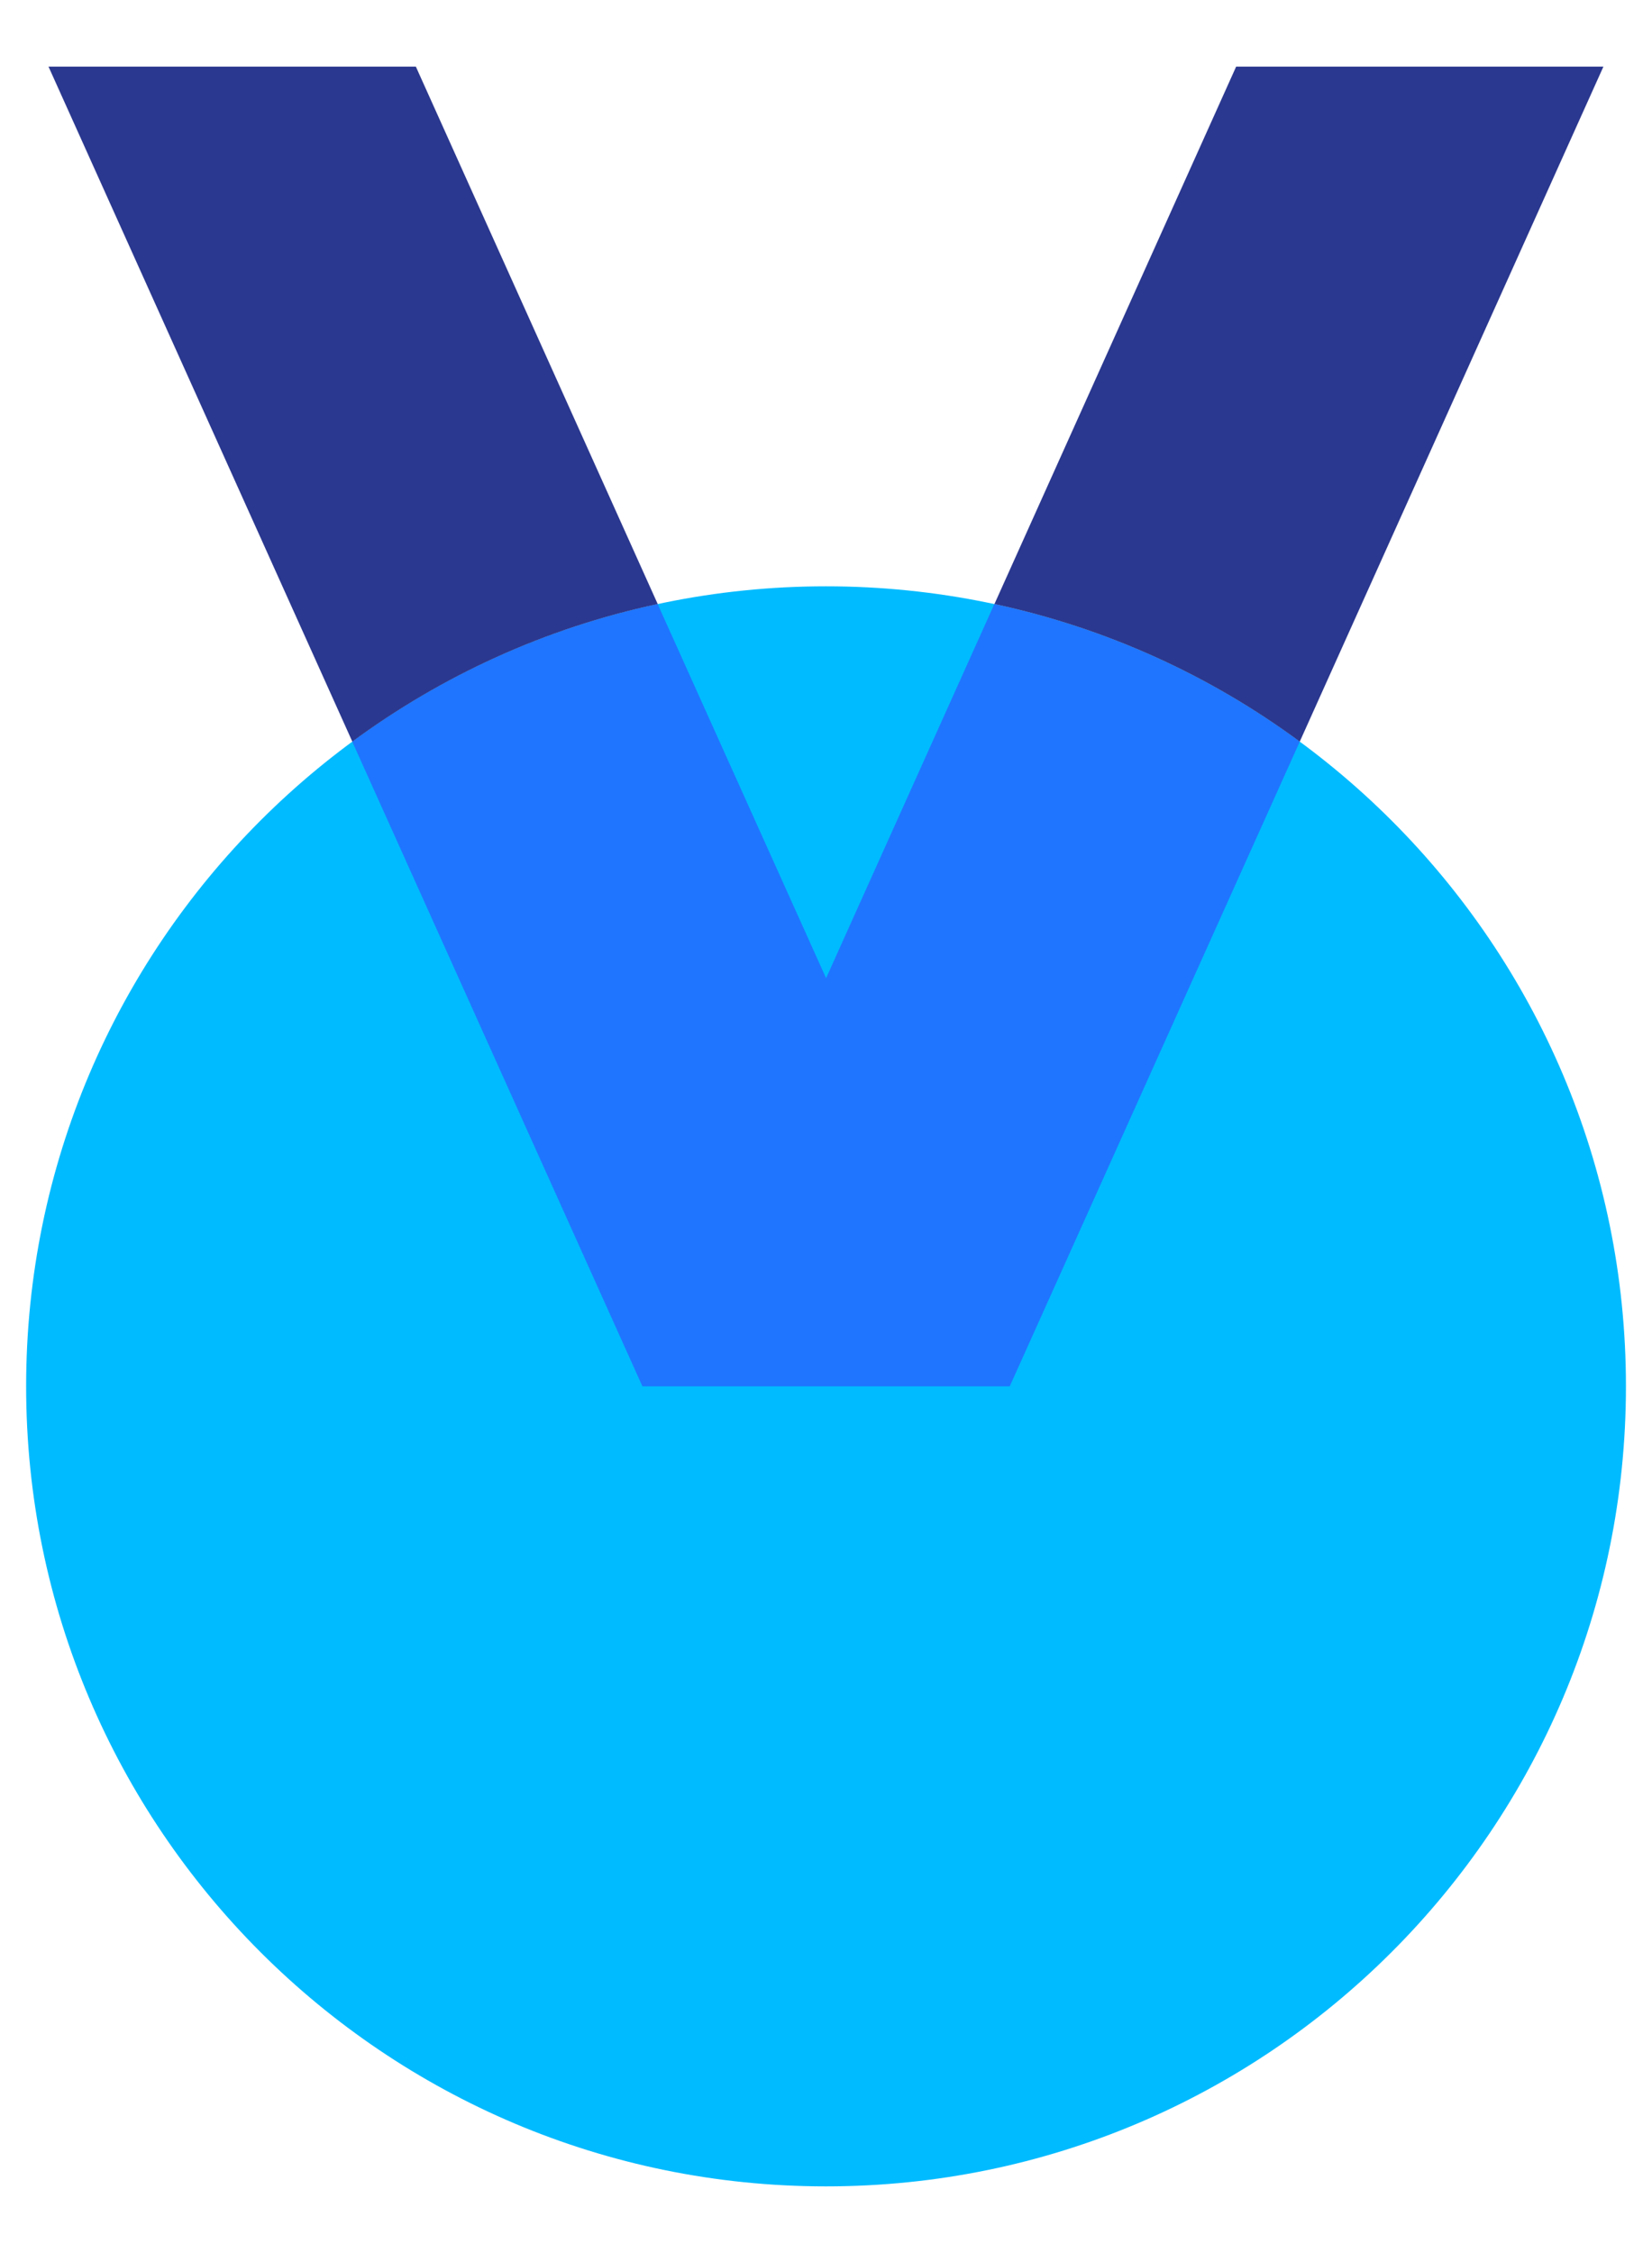 <svg width="22" height="30" viewBox="0 0 22 30" fill="none" xmlns="http://www.w3.org/2000/svg">
<path d="M11 29.112C16.884 29.112 21.653 24.343 21.653 18.459C21.653 12.576 16.884 7.807 11 7.807C5.117 7.807 0.348 12.576 0.348 18.459C0.348 24.343 5.117 29.112 11 29.112Z" fill="#00BBFF"/>
<path fill-rule="evenodd" clip-rule="evenodd" d="M8.555 18.459H8.556H13.446H13.447L17.309 9.875C16.118 8.998 14.738 8.364 13.242 8.043L11.001 13.025L8.758 8.043C7.262 8.363 5.882 8.998 4.691 9.875L8.555 18.459Z" fill="#1F75FF"/>
<path fill-rule="evenodd" clip-rule="evenodd" d="M4.692 9.875L0.646 0.887H5.538L8.759 8.043C7.262 8.363 5.883 8.998 4.692 9.875ZM13.243 8.043L16.462 0.887H21.353L17.309 9.875C16.119 8.998 14.739 8.364 13.243 8.043Z" fill="#2B388F"/>
</svg>
